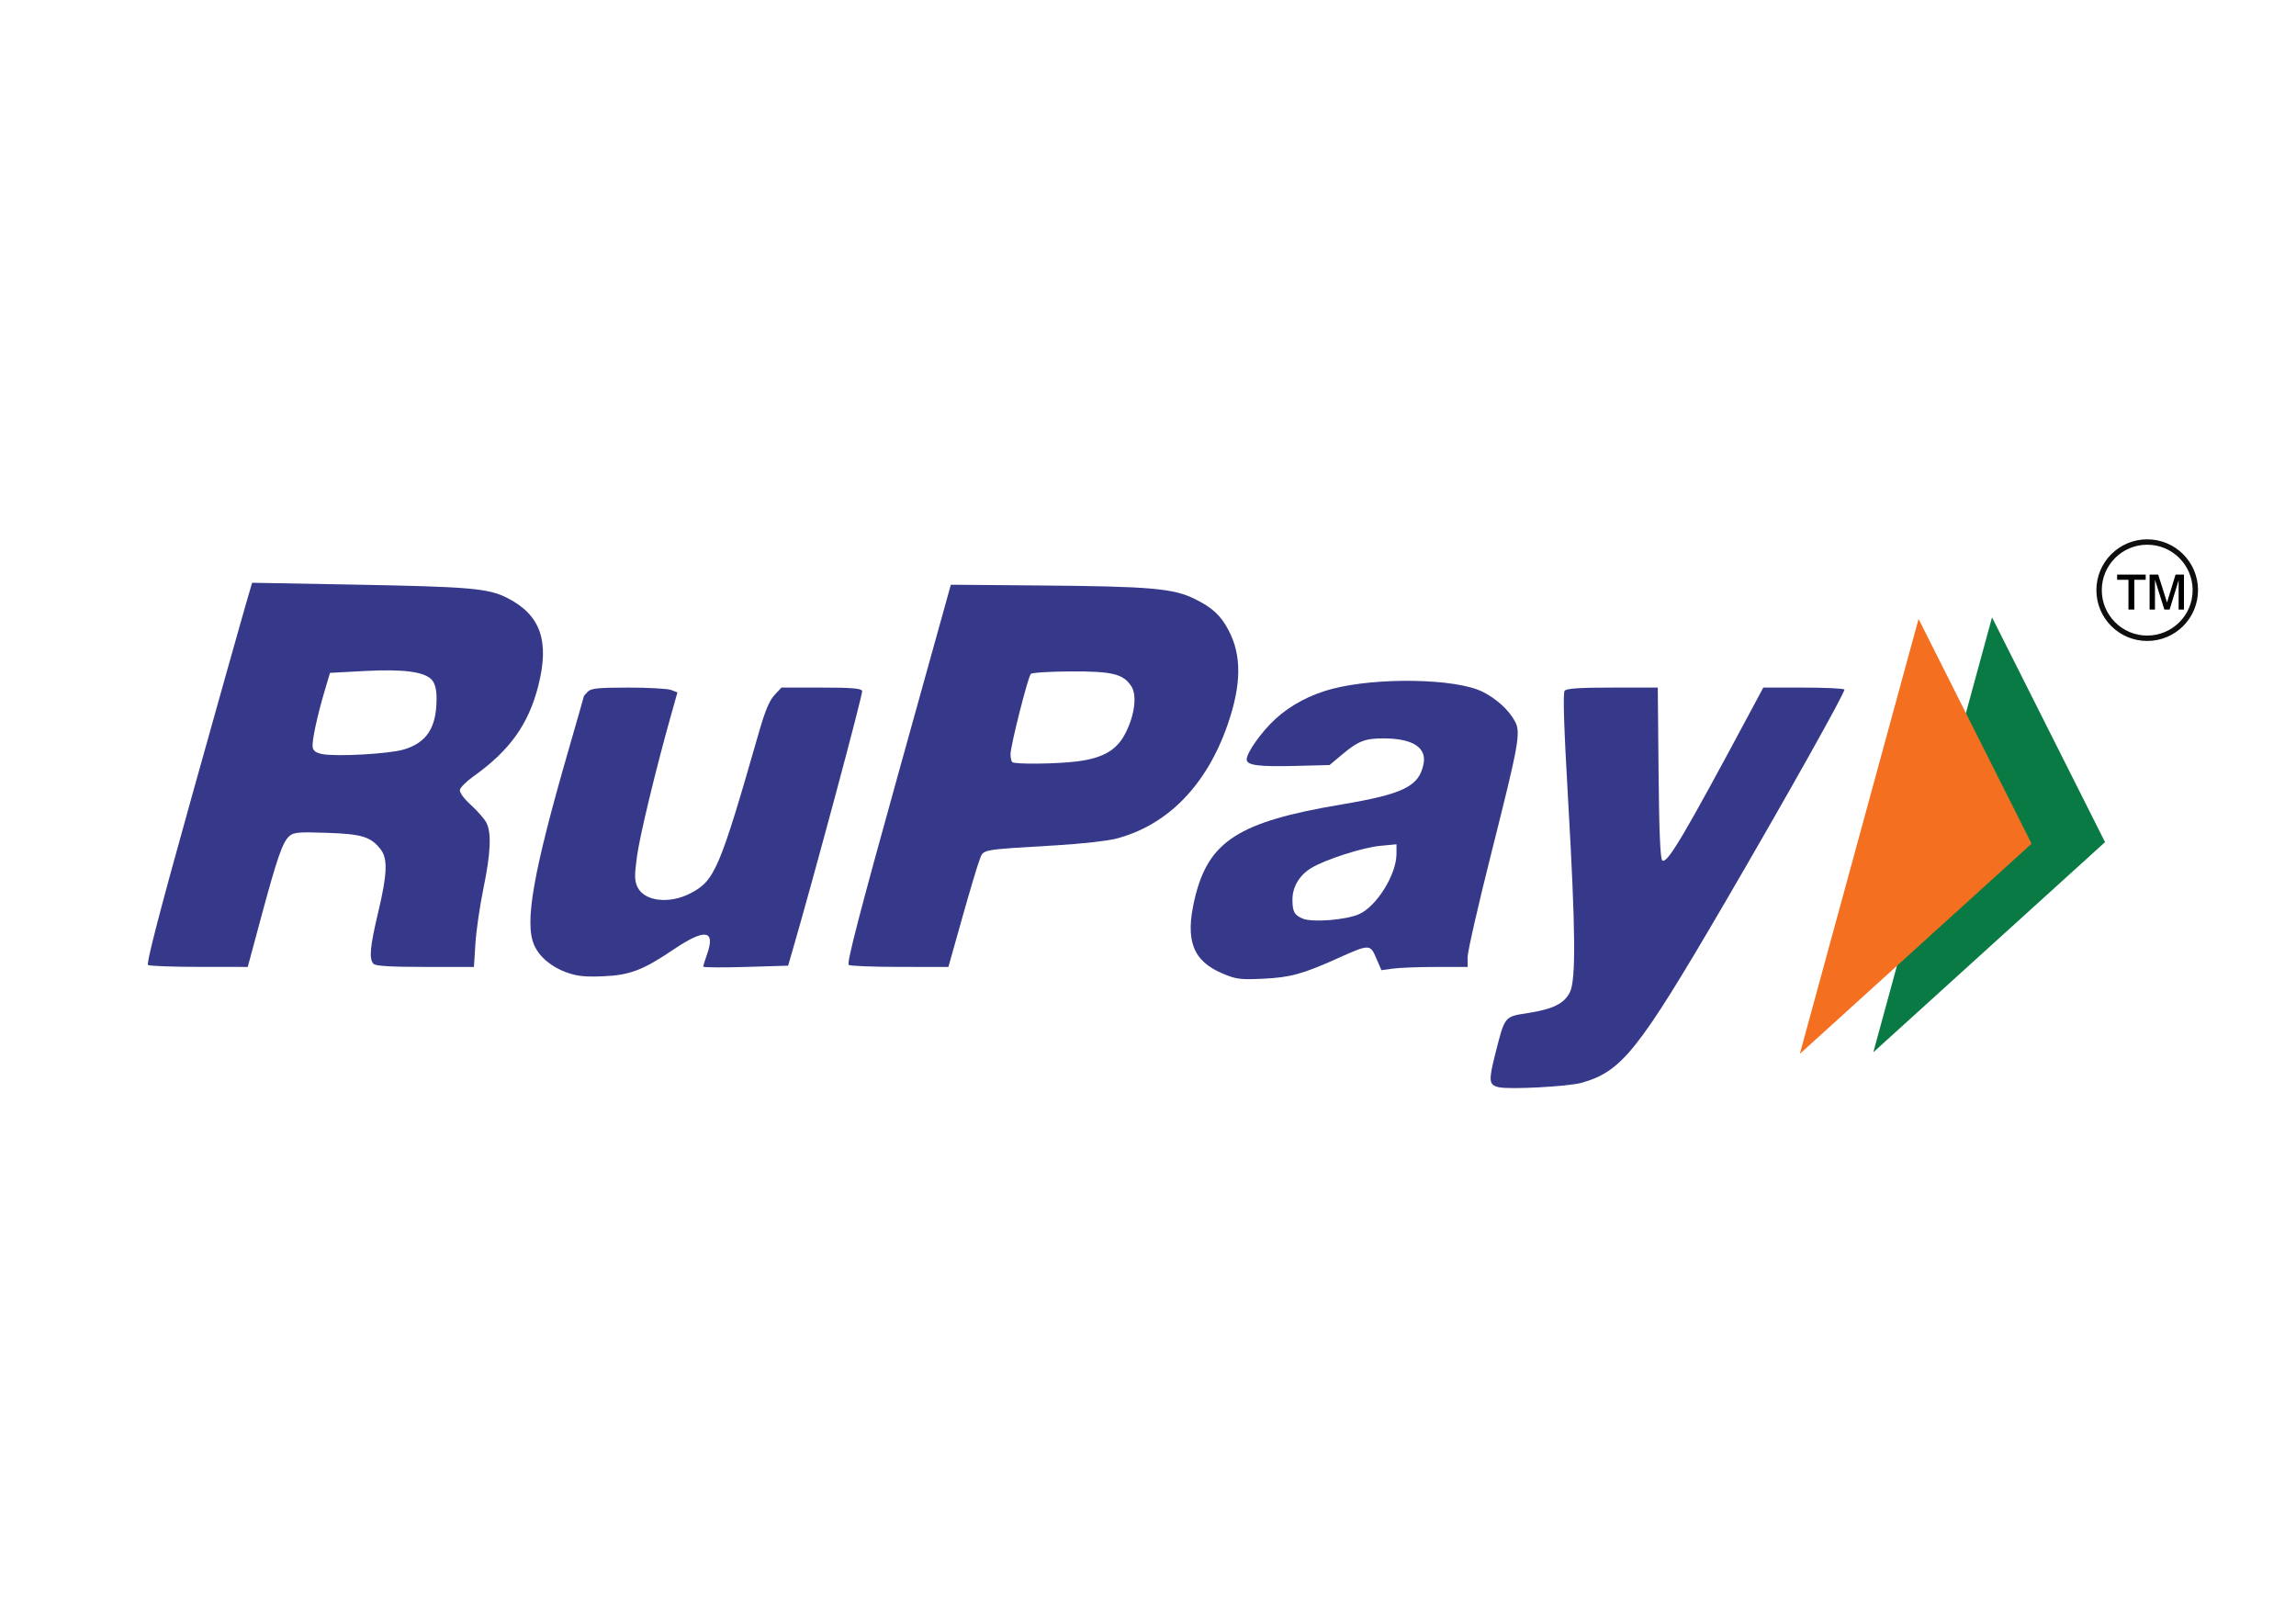 <svg height="65" width="92" xmlns="http://www.w3.org/2000/svg"><g transform="matrix(.196 0 0 .196 5.083 -48.56)"><path d="m275.563 471.465c-.348-.907.474-5.568 1.828-10.358l2.461-8.708 5.904-.5c8.969-.76 8.834-.038 6.589-35.18-1.03-16.126-1.688-29.657-1.462-30.07.226-.412 5.784-.75 12.352-.75h11.941l.029 16.25.029 16.25 6.403-12c3.522-6.6 7.547-13.912 8.946-16.25l2.543-4.25h11.025c8.714 0 11.025.29 11.025 1.382 0 2.063-40.346 71.114-44.547 76.241-5.771 7.042-9.999 8.718-23.193 9.19-9.757.349-11.324.185-11.873-1.248zm19.685-1.579c10.89-2.065 12.66-4.332 38.996-49.947 9.038-15.653 16.764-29.288 17.169-30.3.685-1.712.113-1.827-8.217-1.659l-8.953.181-2.957 5.619c-10.059 19.115-16.004 29.584-16.985 29.911-.805.268-1.124-4.734-1.124-17.592v-17.966l-10-.157c-8.995-.141-10.002.023-10.019 1.633-.011.985.741 14.224 1.67 29.422 1.936 31.664 1.749 33.107-4.516 34.847-1.999.555-4.778 1.012-6.176 1.015-2.278.005-2.718.669-4.25 6.42-.94 3.528-1.709 6.87-1.709 7.427 0 2.138 8.743 2.725 17.071 1.146zm44.908-6.825c-.012-.364 5.48-20.574 12.203-44.912 12.768-46.222 13.467-47.96 16.681-41.492.75 1.508 2.65 5.667 4.223 9.242s2.872 5.654 2.887 4.62c.061-4.249 4.402-17.693 5.621-17.411 1.7.393 23.609 43.473 23.216 45.65-.353 1.96-45.121 44.468-47.355 44.964-1.981.44-1.856-2.357.431-9.706l1.886-6.061-8.425 7.669c-7.567 6.888-11.309 9.336-11.369 7.437zm19.021-18.374c0-.433.514-.788 1.142-.788.628 0 4.791-3.519 9.25-7.821 14.956-14.427 17.999-17.179 18.997-17.179.972 0-19.916 20.231-23.547 22.807-1.013.719-1.842 1.939-1.842 2.712s-1.103 4.879-2.452 9.125l-2.452 7.72 9.202-9.016c14.121-13.836 28.852-27.83 32.412-30.79l3.211-2.67-10.008-19.915c-5.505-10.953-10.353-20.128-10.775-20.388s-1.75 3.276-2.951 7.859l-2.185 8.332 6.025 11.612c3.314 6.387 5.63 11.612 5.147 11.612-.483 0-3.651-5.513-7.042-12.25s-8.125-16.024-10.522-20.637l-4.358-8.387-1.565 4.887c-.861 2.688-5.905 20.594-11.209 39.792-5.304 19.198-10.057 35.991-10.562 37.318-.631 1.66 1.735-.014 7.584-5.367 4.676-4.279 8.501-8.135 8.501-8.568zm-136.585 4.859c-6.977-3.191-9.463-9.872-7.076-19.015 3.437-13.162 10.607-17.727 33.085-21.063 7.125-1.057 10.479-2.027 11.889-3.437 5.301-5.301-3.771-7.302-9.661-2.131-3.329 2.923-3.685 3-13.835 3-6.086 0-10.864-.446-11.491-1.073-.764-.764-1.723-.021-3.331 2.581-3.121 5.05-10.929 10.977-17.225 13.074-3.105 1.035-9.987 1.995-16.75 2.337l-11.48.581-3.088 11.052c-1.699 6.078-3.422 11.591-3.829 12.25-1.008 1.631-25.292 1.69-25.834.063-.208-.624 4.257-17.837 9.922-38.25 5.665-20.413 10.765-38.802 11.334-40.865l1.033-3.75h22.28c17.429 0 23.463.346 27.711 1.591 11.962 3.504 16.148 13.179 12.292 28.409-.594 2.344-.391 2.273 3.253-1.144 5.048-4.733 10.448-7.374 18.195-8.898 8.506-1.673 22.512-.801 28.237 1.76 10.601 4.741 11.024 8.891 3.604 35.336-3.018 10.755-5.411 21.105-5.318 23l.169 3.446-11.835.282c-11.253.269-11.862.18-12.377-1.791-.298-1.14-.822-1.919-1.165-1.731-9.512 5.223-22.529 7.212-28.707 4.386zm23.585-4.907c7.895-3.798 8.269-3.837 8.955-.931.3 1.27.883 2.282 1.295 2.25.412-.033 4.575-.059 9.25-.059h8.5v-2.73c0-1.502 2.539-12.014 5.643-23.362 3.583-13.099 5.416-21.538 5.02-23.113-.917-3.655-5.362-7.626-10.047-8.976-2.264-.652-8.616-1.172-14.116-1.155-11.057.035-18.989 2.184-25.01 6.776-3.838 2.927-7.914 9.065-7.002 10.542.346.56 4.393 1.018 8.993 1.018 7.96 0 8.509-.145 11.364-3 2.534-2.534 3.777-3 8.005-3 6.872 0 9.501 2.605 7.119 7.055-1.617 3.021-5.897 4.705-15.027 5.914-17.18 2.273-24.345 5.447-28.57 12.658-3.536 6.034-4.428 15.862-1.738 19.161 4.821 5.913 16.229 6.31 27.365.952zm-6.8-9.94c-1.959-1.959-1.373-5.735 1.27-8.185 3.27-3.03 17.514-7.258 18.59-5.517 1.549 2.507-3.094 11.351-7.028 13.385-3.504 1.812-11.149 2.001-12.833.317zm13.343-3.841c1.291-1.212 2.807-3.525 3.37-5.139.893-2.561.804-2.871-.695-2.437-.945.274-3.682 1.006-6.083 1.627-2.401.621-5.478 2.242-6.838 3.602-2.081 2.081-2.267 2.72-1.177 4.034 1.784 2.15 8.374 1.177 11.422-1.686zm-83.676 11.791c.562-1.788 2.035-7.075 3.273-11.75 1.238-4.675 2.603-8.746 3.034-9.046.431-.3 5.995-.667 12.364-.815 15.056-.35 21.838-2.643 28.694-9.702 7.743-7.971 12.87-22.628 10.715-30.63-1.62-6.015-3.502-8.366-8.76-10.94-4.382-2.145-6.166-2.32-27.34-2.675l-22.652-.38-1.537 5.344c-.845 2.939-5.634 20.194-10.641 38.344s-9.296 33.562-9.53 34.25c-.324.95 2.192 1.25 10.465 1.25h10.891zm11.825-39.439c-.324-.524.445-4.746 1.708-9.382l2.297-8.429 7.483-.289c12.232-.472 15.349 2.05 12.619 10.212-1.996 5.966-5.122 7.694-15.036 8.313-4.916.307-8.731.128-9.072-.424zm19.385-5.234c3.942-3.942 4.055-8.696.241-10.146-1.475-.561-5.144-.887-8.152-.725l-5.47.294-1.813 6.5c-.997 3.575-1.829 6.612-1.848 6.75-.019.138 3.149.25 7.042.25 6.489 0 7.32-.243 10-2.923zm-113.789 50.294c-3.625-1.788-7.292-8.302-7.281-12.936.011-4.487 10.556-45.3 12.53-48.494.689-1.115 23.132-1.285 23.815-.18.258.418-1.76 8.843-4.486 18.723s-4.823 19.1-4.661 20.49c.604 5.178 9.092 3.269 12.15-2.732.768-1.507 3.268-9.491 5.556-17.741 6.031-21.749 4.005-19.5 17.568-19.5 11.342 0 11.521.036 11.521 2.291 0 2.669-14.578 56.052-16.066 58.833-.884 1.652-2.258 1.876-11.469 1.876h-10.465v-2.5c0-1.375-.113-2.494-.25-2.487-.138.007-2.901 1.357-6.141 3-4.799 2.434-7.116 2.983-12.5 2.965-3.968-.014-7.893-.656-9.822-1.607zm16.939-1.417c2.05-.569 5.766-2.592 8.259-4.494 6.539-4.991 8.682-4.658 6.525 1.013l-.989 2.602 9.118-.287 9.118-.287 7.829-28c4.306-15.4 7.848-28.337 7.872-28.75.024-.412-4.241-.75-9.478-.75-11.264 0-9.692-1.975-15.517 19.5-2.238 8.25-5.163 16.667-6.5 18.705-2.924 4.457-8.374 6.556-12.712 4.897-2.46-.941-2.75-1.547-2.75-5.747 0-3.719 3.594-18.589 8.575-35.477.415-1.408-.779-1.646-9.047-1.8-9.065-.169-9.574-.067-10.52 2.122-.547 1.265-3.263 10.625-6.036 20.8-5.435 19.946-6.26 27.387-3.501 31.597 3.162 4.826 11.468 6.658 19.755 4.357zm-102.464.834c-.233-.699.365-3.974 1.328-7.279.964-3.305 5.671-20.184 10.462-37.509 4.79-17.325 9.131-32.995 9.646-34.823l.936-3.323 26.183.323c24.957.308 26.381.429 30.418 2.586 7.615 4.069 9.642 10.314 6.864 21.157-1.918 7.488-5.642 13.367-11.107 17.535l-3.992 3.045 2.75 2.686c3.451 3.371 3.626 8.601.698 20.814-1.121 4.675-1.773 9.556-1.45 10.846 1.124 4.481-.725 5.154-14.152 5.154-10.203 0-12.513-.271-12.995-1.526-.322-.84.37-5.677 1.538-10.75 3.441-14.942 3.092-15.724-7.019-15.724h-6.729l-1.474 5.25c-.811 2.888-2.53 9.075-3.821 13.75l-2.347 8.5-12.657.279c-9.546.211-12.761-.033-13.08-.991zm27.246-14.038c4.472-16.437 4.018-15.75 10.401-15.75 7.985 0 11.54.995 13.332 3.73 1.493 2.278 1.451 3.106-.584 11.611-3.274 13.686-3.991 12.659 8.841 12.659h11v-3.921c0-2.157.927-7.823 2.059-12.592 2.403-10.119 1.945-13.684-2.146-16.71-1.602-1.185-2.913-2.701-2.913-3.371 0-.669 2.035-2.41 4.522-3.867 7.244-4.245 12.462-14.03 12.703-23.822.142-5.785-2.123-9.338-7.789-12.218-3.547-1.803-6.316-2.033-28.078-2.34l-24.143-.34-1.055 3.34c-.58 1.837-5.376 19-10.658 38.14-5.282 19.14-9.854 35.453-10.16 36.25-.465 1.212 1.239 1.45 10.389 1.45h10.945zm10.005-34c.007-1.238.821-4.95 1.807-8.25l1.793-6 8.686-.289c10.496-.349 12.7.567 12.7 5.277 0 8.678-4.05 11.512-16.45 11.512-8.204 0-8.549-.091-8.536-2.25zm20.164-2.721c1.016-1.255 2.134-3.42 2.483-4.811.959-3.82-1.765-5.218-10.162-5.218h-7.12l-1.331 5.25c-.732 2.888-1.564 5.874-1.849 6.638-.424 1.137.986 1.301 7.807.906 7.135-.413 8.589-.808 10.173-2.764zm350.201-19.466c-4.279-1.862-6.378-5.223-6.378-10.209 0-8.02 7.977-12.595 16.387-9.397 7.672 2.917 7.044 16.294-.921 19.622-4.129 1.725-5.091 1.724-9.087-.016zm9.181-4.031c1.819-1.376 1.705-1.47-1.809-1.5-2.232-.019-3.75-.517-3.75-1.232 0-.933-.267-.933-1.2 0-2.134 2.134-3.8 1.345-3.8-1.8 0-1.65-.499-3-1.108-3-1.737 0-.098 5.253 2.262 7.25 2.522 2.134 6.788 2.262 9.405.282zm3.714-3.659c-.744-.744-.821-1.932-.225-3.5.567-1.492.54-2.373-.073-2.373-.536 0-.975.9-.975 2 0 1.212-.667 2-1.691 2-1.475 0-1.443.188.25 1.468 2.286 1.729 4.346 2.036 2.714.405zm-17.611-3.123c-.277-.688-.504-.125-.504 1.25s.227 1.938.504 1.25.277-1.812 0-2.5zm11.338 2.25c0-.55-.45-1-1-1s-1 .45-1 1 .45 1 1 1 1-.45 1-1zm-3.338-3.25c-.277-.688-.504-.125-.504 1.25s.227 1.938.504 1.25.277-1.812 0-2.5zm4.545-4.5c-2.098-1.65-5.247-1.534-7.648.282-1.809 1.368-1.663 1.468 2.143 1.468 2.951 0 4.282.486 4.798 1.75.655 1.605.78 1.585 1.505-.25.542-1.371.291-2.393-.798-3.25zm-2.476-2.943c-.973-.254-2.323-.237-3 .037-.677.274.119.481 1.769.461 1.65-.02 2.204-.244 1.231-.498z" fill="none"/><g fill="#2a2c83"><path d="m4.335 445.024c-.401-.264 2.355-10.881 8.926-34.387 5.228-18.703 10.146-36.198 10.927-38.879l1.421-4.873 20.544.375c24.016.438 27.713.756 31.576 2.71 6.849 3.465 8.734 8.797 6.374 18.025-2.01 7.86-5.851 13.209-13.276 18.492-1.408 1.002-2.639 2.227-2.734 2.722-.106.55.772 1.76 2.253 3.108 1.335 1.215 2.753 2.84 3.152 3.612 1.074 2.078.888 6.24-.603 13.455-.731 3.537-1.466 8.592-1.634 11.234l-.305 4.802h-9.944c-7.042 0-10.126-.182-10.567-.623-.97-.97-.751-3.445.935-10.539 1.876-7.895 1.989-10.993.473-12.92-2.002-2.546-3.818-3.096-11.007-3.336-5.8-.194-6.767-.107-7.647.689-1.368 1.238-2.478 4.435-5.722 16.475l-2.762 10.254-9.9-.008c-5.445-.004-10.161-.18-10.48-.389zm52.267-44.049c4.721-1.402 6.71-4.481 6.717-10.399.002-1.78-.299-3.033-.906-3.765-1.433-1.731-5.749-2.318-13.846-1.885l-7.038.377-1.025 3.452c-1.583 5.33-2.692 10.483-2.519 11.697.113.794.662 1.199 1.974 1.456 2.875.564 13.634-.039 16.643-.933z" opacity=".938"/><path d="m89.901 446.547c-3.144-1.124-5.617-3.224-6.655-5.651-1.975-4.615-.159-14.872 7.049-39.825 1.726-5.976 3.139-10.924 3.139-10.995s.367-.497.816-.946c.666-.666 2.186-.816 8.273-.816 4.101 0 8.038.221 8.748.491l1.29.491-1.288 4.571c-3.157 11.209-6.432 24.807-6.998 29.059-.514 3.862-.494 4.888.118 6.167 1.394 2.909 6.456 3.524 10.763 1.308 5.053-2.6 6.001-4.825 14.125-33.156 1.191-4.154 2.1-6.313 3.113-7.398l1.432-1.533h8.115c6.275 0 8.175.157 8.38.691.203.529-10.109 38.924-14.456 53.822l-.682 2.336-8.675.26c-4.771.143-8.675.114-8.674-.065 0-.178.355-1.327.787-2.553 1.754-4.972-.433-5.284-6.822-.973-6.313 4.26-8.96 5.269-14.426 5.501-3.695.156-5.315-.014-7.471-.785z" opacity=".938"/><path d="m147.579 445.008c-.461-.293 2.21-10.597 10.125-39.06l10.752-38.661 18.169.152c22.666.19 27.3.592 31.682 2.749 3.603 1.774 5.319 3.36 6.923 6.401 2.695 5.109 2.65 11.035-.145 19.166-4.296 12.499-12.315 20.717-22.886 23.453-1.713.444-7.087 1.044-11.941 1.334-16.037.958-15.072.777-15.931 2.979-.41 1.052-2.012 6.41-3.56 11.907l-2.813 9.994-9.874-.008c-5.431-.004-10.156-.187-10.501-.406zm46.754-41.611c5.285-.681 8.061-2.311 9.824-5.768 1.895-3.715 2.395-7.759 1.187-9.602-1.646-2.512-3.899-3.06-12.389-3.017-4.228.021-7.895.248-8.149.503-.581.584-4.152 14.7-4.152 16.413 0 .698.156 1.426.346 1.616.492.492 9.115.398 13.333-.146z" opacity=".938"/><path d="m224.004 446.761c-6.114-2.561-7.698-6.793-5.705-15.243 2.785-11.813 8.92-15.763 29.982-19.305 12.717-2.139 15.892-3.702 16.806-8.275.677-3.383-2.223-5.233-8.211-5.239-3.738-.004-5.141.541-8.384 3.259l-2.614 2.19-6.733.173c-7.804.2-10.208-.11-10.208-1.319 0-1.408 3.061-5.709 5.922-8.322 3.073-2.807 7.14-4.957 11.544-6.104 9.249-2.409 25.169-2.129 30.64.539 2.929 1.428 5.532 3.8 6.771 6.17 1.173 2.243.754 4.571-4.775 26.493-2.714 10.76-4.935 20.482-4.935 21.605v2.041h-6.417c-3.529 0-7.496.148-8.815.329l-2.398.329-1.055-2.46c-1.239-2.891-1.384-2.89-7.913.047-7.09 3.189-9.688 3.9-15.196 4.158-4.687.219-5.495.116-8.307-1.062v-0zm27.904-12.13c3.58-1.584 7.624-8.065 7.648-12.257l.011-2.022-3.299.308c-3.649.341-11.368 2.83-14.197 4.579-2.389 1.476-3.788 3.855-3.78 6.426.007 2.466.37 3.14 2.081 3.87 1.954.833 8.829.295 11.536-.903z" opacity=".938"/><path d="m280.501 470.015c-2.08-.469-2.159-1.245-.713-6.942 1.938-7.634 1.811-7.475 6.593-8.219 5.162-.803 7.467-1.937 8.618-4.241 1.275-2.552 1.184-12.575-.36-39.457-.859-14.959-1.073-21.744-.699-22.194.394-.475 3.021-.649 9.788-.649h9.25l.162 17.367c.11 11.848.345 17.55.739 17.943.945.944 4.419-4.931 18.654-31.546l2.013-3.764h8.167c4.492 0 8.277.179 8.412.397.26.421-12.115 22.48-24.533 43.732-17.649 30.205-20.969 34.367-29.249 36.674-2.703.753-14.659 1.391-16.843.898z" opacity=".938"/></g></g><g transform="matrix(.196 0 0 .196 .04 3.233)"><path d="m382.771 198.618 24.271-88.908 23.103 45.946z" fill="#097a44"/><path d="m367.751 198.941 24.271-88.908 23.103 45.946z" fill="#f46f20"/></g><path d="m289.301 66.708v-13.555h-5.156v-2.363h13.008v2.363h-5.195v13.555zm9.629 0v-15.918h3.906l4.023 12.715 3.887-12.715h3.828v15.918h-2.422v-13.359l-4.102 13.359h-2.402l-4.277-13.555v13.555z" transform="matrix(.088 0 0 .088 59.828 18.552)"/><path d="m339.942 81.24c0 10.543-8.547 19.09-19.09 19.09s-19.09-8.547-19.09-19.09c0-10.543 8.547-19.09 19.09-19.09s19.09 8.547 19.09 19.09z" fill="none" opacity=".938" stroke="#000" stroke-width="2.142" transform="matrix(.101 0 0 .101 53.632 15.44)"/></svg>